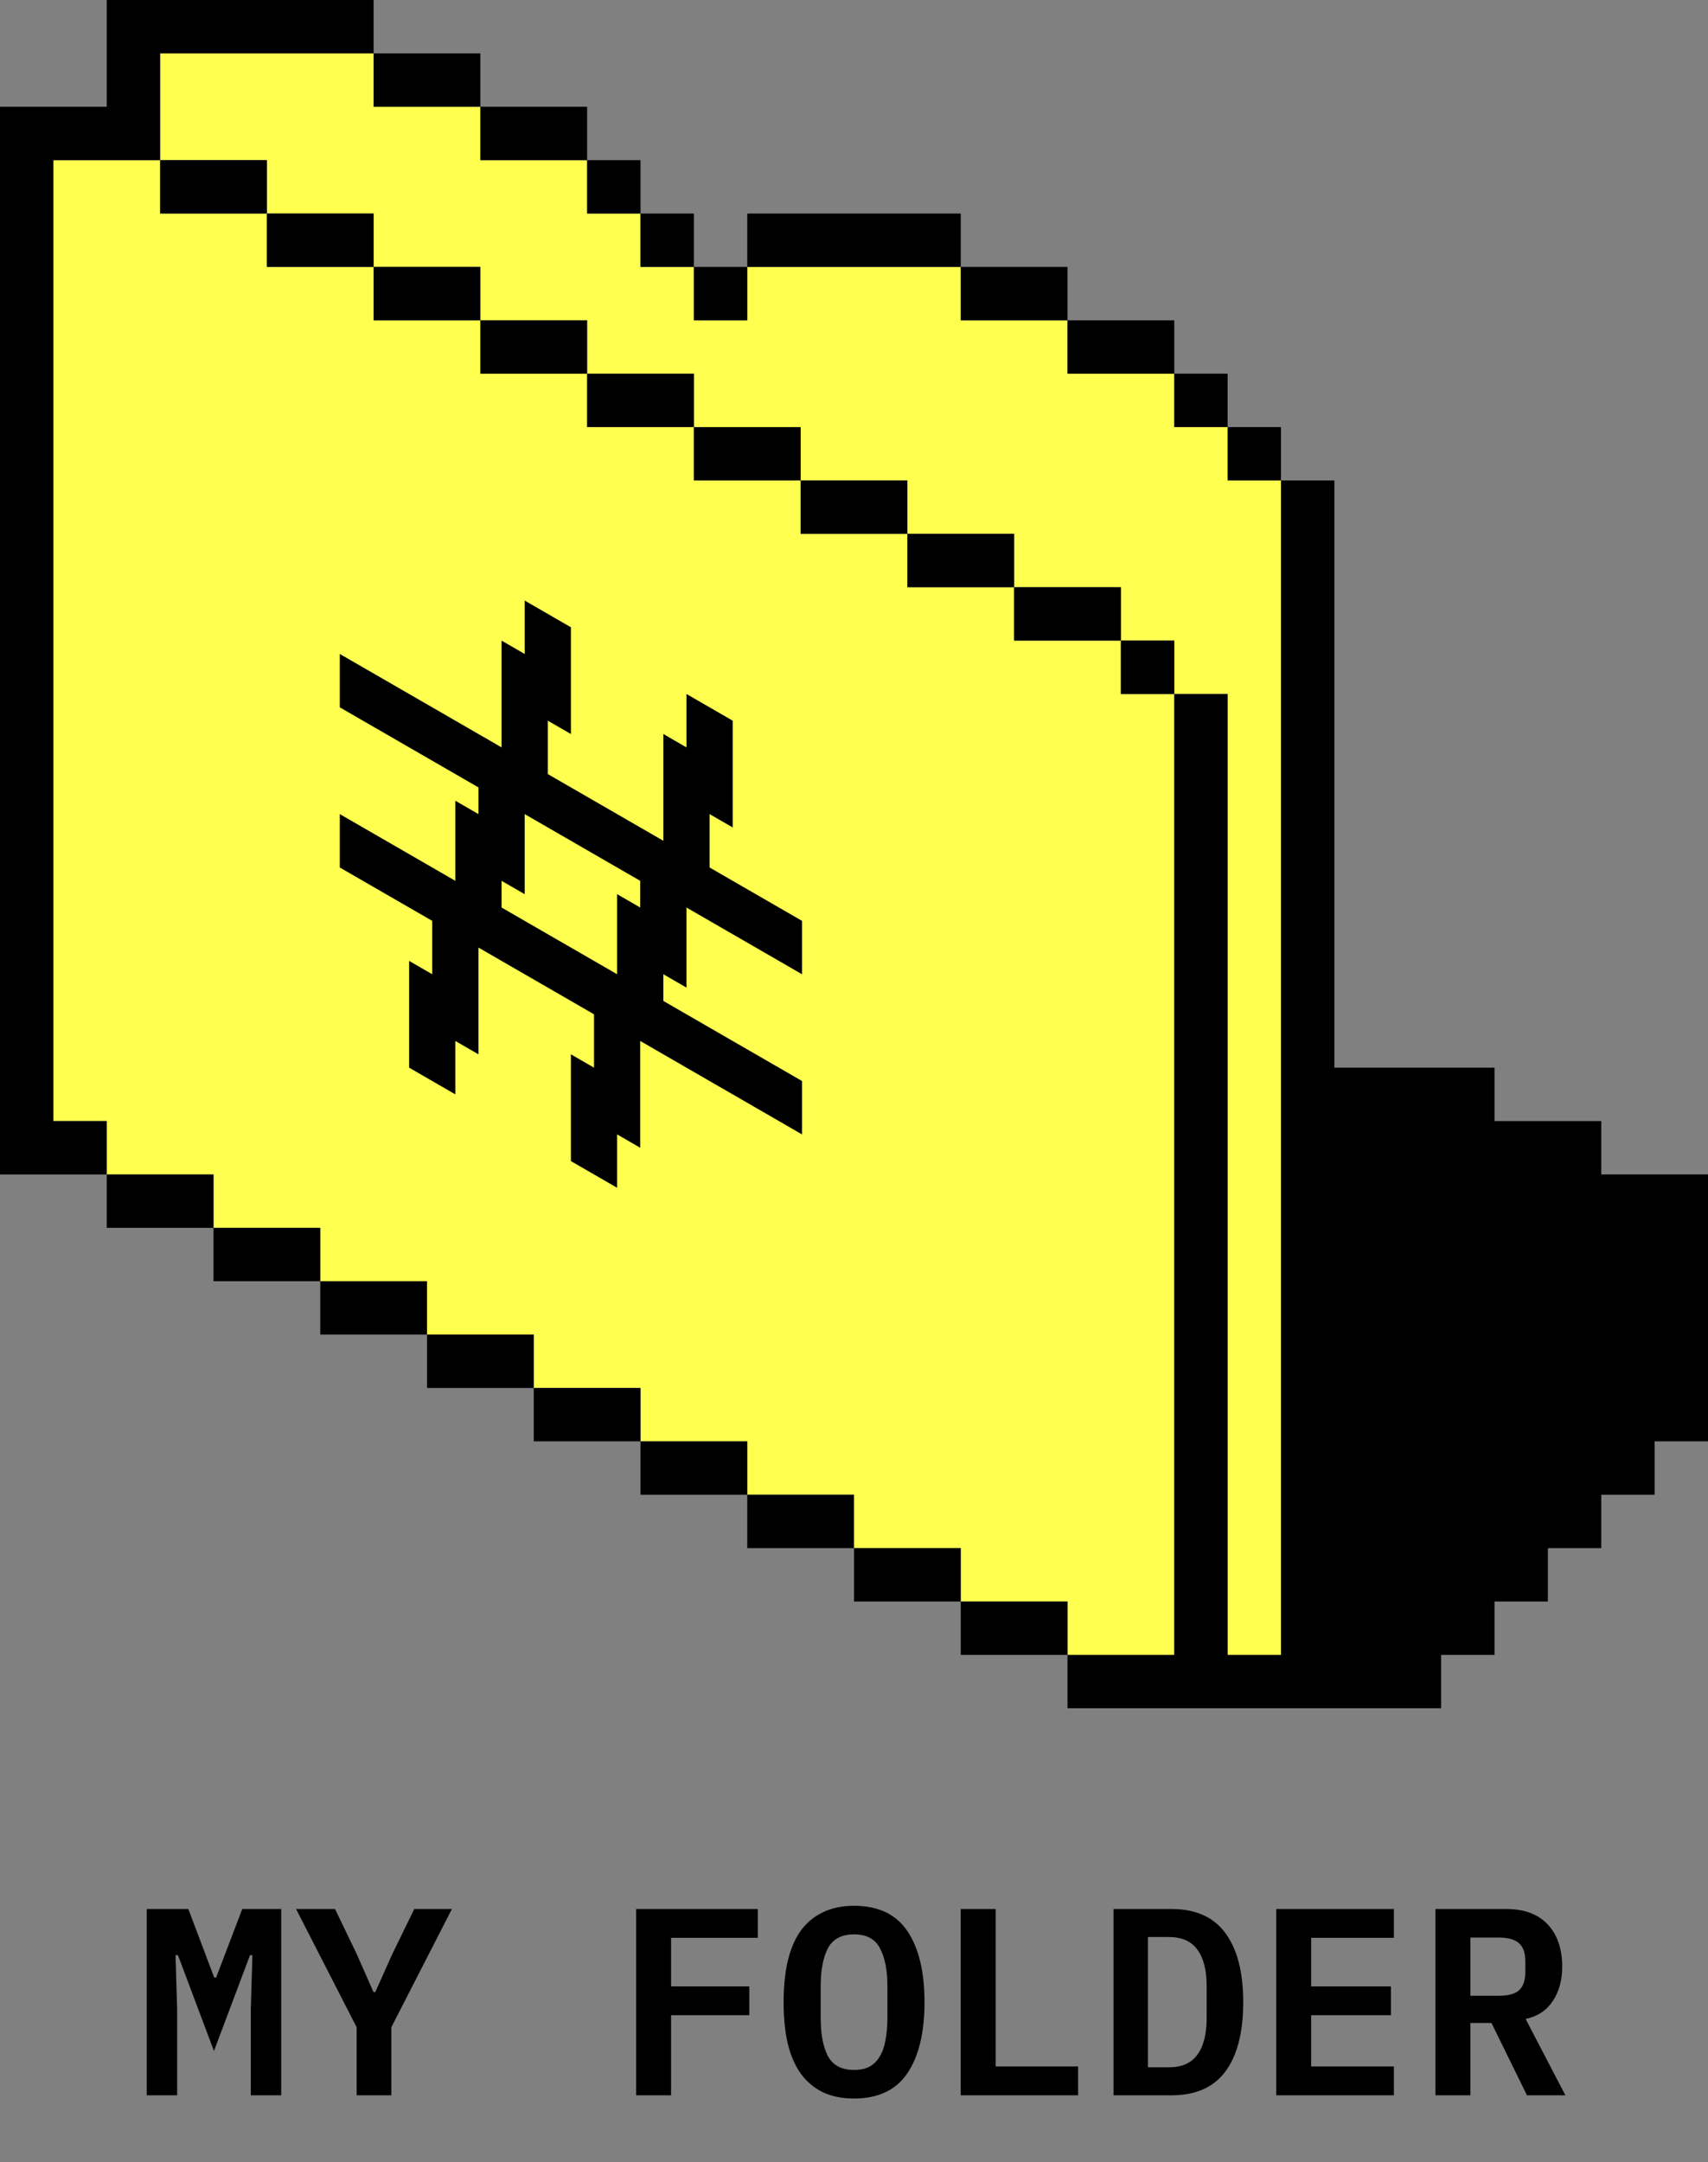 <svg width="128" height="162" viewBox="0 0 128 162" fill="none" xmlns="http://www.w3.org/2000/svg">
<rect x="0" y="0" width="128" height="162" fill="#808080" stroke="none"/>
<g clip-path="url(#clip0_18_72576)">
<path fill-rule="evenodd" clip-rule="evenodd" d="M12 4V12H4V84H8V88H16V92H24V96H32V100H40V104H48V108H56V112H64V116H72V120H80V124H88V52H92V124H96V36H92V32H88V28H80V24H72V20H56V24H52V20H48V16H44V12H36V8H28V4H12ZM84 48H88V52H84V48ZM76 44H84V48H76V44ZM68 40H76V44H68V40ZM60 36H68V40H60V36ZM52 32H60V36H52V32ZM44 28H52V32H44V28ZM36 24H44V28H36V24ZM28 20H36V24H28V20ZM20 16H28V20H20V16ZM20 16V12H12V16H20Z" fill="#FFFF50"/>
<g clip-path="url(#clip1_18_72576)">
<path d="M53.177 65L53.177 61L54.909 62L54.909 54L51.445 52L51.445 56L49.713 55L49.713 63L41.052 58L41.052 54L42.784 55L42.784 47L39.32 45L39.32 49L37.588 48L37.588 56L25.464 49L25.464 53L35.856 59L35.856 61L34.124 60L34.124 66L25.464 61L25.464 65L32.392 69L32.392 73L30.66 72L30.66 80L34.124 82L34.124 80L34.124 78L35.856 79L35.856 71L44.516 76L44.516 78L44.516 80L42.784 79L42.784 87L46.248 89L46.248 85L47.98 86L47.98 78L60.105 85L60.105 81L49.713 75L49.713 73L51.445 74L51.445 68L60.105 73L60.105 69L53.177 65ZM47.98 68L46.248 67L46.248 73L37.588 68L37.588 66L39.32 67L39.32 61L47.98 66L47.98 68Z" fill="black"/>
</g>
<path d="M8 0H28V4H12V12H4V84H8V88H0V8H8V0Z" fill="black"/>
<path d="M16 92V88H8V92H16Z" fill="black"/>
<path d="M24 96V92H16V96H24Z" fill="black"/>
<path d="M32 100V96H24V100H32Z" fill="black"/>
<path d="M40 104V100H32V104H40Z" fill="black"/>
<path d="M48 108V104H40V108H48Z" fill="black"/>
<path d="M56 112V108H48V112H56Z" fill="black"/>
<path d="M64 116V112H56V116H64Z" fill="black"/>
<path d="M72 120V116H64V120H72Z" fill="black"/>
<path d="M80 124V120H72V124H80Z" fill="black"/>
<path d="M88 52V124H80V128H108V124H112V120H116V116H120V112H124V108H128V88H120V84H112V80H100V36H96V32H92V28H88V24H80V20H72V16H56V20H52V16H48V12H44V8H36V4H28V8H36V12H44V16H48V20H52V24H56V20H72V24H80V28H88V32H92V36H96V124H92V52H88Z" fill="black"/>
<path d="M84 48V52H88V48H84Z" fill="black"/>
<path d="M76 44H84V48H76V44Z" fill="black"/>
<path d="M68 40H76V44H68V40Z" fill="black"/>
<path d="M60 36H68V40H60V36Z" fill="black"/>
<path d="M52 32H60V36H52V32Z" fill="black"/>
<path d="M44 28H52V32H44V28Z" fill="black"/>
<path d="M36 24H44V28H36V24Z" fill="black"/>
<path d="M28 20H36V24H28V20Z" fill="black"/>
<path d="M20 16H28V20H20V16Z" fill="black"/>
<path d="M20 16V12H12V16H20Z" fill="black"/>
</g>
<path d="M18.795 150.54L18.915 146.5H18.735L16.035 153.68L13.335 146.5H13.155L13.275 150.54V157H10.995V143.04H14.115L16.055 148.18H16.195L18.155 143.04H21.075V157H18.795V150.54ZM26.727 157V151.9L22.187 143.04H25.107L26.727 146.4L27.987 149.26H28.127L29.407 146.4L31.047 143.04H33.867L29.327 151.9V157H26.727ZM47.672 157V143.04H56.792V145.2H50.292V148.84H56.152V151H50.292V157H47.672ZM64.004 157.24C63.097 157.24 62.311 157.08 61.644 156.76C60.977 156.427 60.424 155.953 59.984 155.34C59.557 154.727 59.237 153.973 59.024 153.08C58.824 152.187 58.724 151.167 58.724 150.02C58.724 148.887 58.824 147.873 59.024 146.98C59.237 146.073 59.557 145.313 59.984 144.7C60.424 144.087 60.977 143.62 61.644 143.3C62.311 142.967 63.097 142.8 64.004 142.8C65.817 142.8 67.151 143.433 68.004 144.7C68.857 145.967 69.284 147.74 69.284 150.02C69.284 152.3 68.857 154.073 68.004 155.34C67.151 156.607 65.817 157.24 64.004 157.24ZM64.004 155.1C64.471 155.1 64.864 155.013 65.184 154.84C65.504 154.653 65.757 154.393 65.944 154.06C66.144 153.727 66.284 153.32 66.364 152.84C66.457 152.347 66.504 151.8 66.504 151.2V148.82C66.504 147.62 66.317 146.673 65.944 145.98C65.584 145.287 64.937 144.94 64.004 144.94C63.071 144.94 62.417 145.287 62.044 145.98C61.684 146.673 61.504 147.62 61.504 148.82V151.22C61.504 152.42 61.684 153.367 62.044 154.06C62.417 154.753 63.071 155.1 64.004 155.1ZM71.996 157V143.04H74.616V154.84H80.796V157H71.996ZM83.448 143.04H87.788C89.602 143.04 90.948 143.64 91.828 144.84C92.722 146.04 93.168 147.767 93.168 150.02C93.168 152.287 92.722 154.02 91.828 155.22C90.948 156.407 89.602 157 87.788 157H83.448V143.04ZM87.608 154.9C88.568 154.9 89.275 154.587 89.728 153.96C90.195 153.333 90.428 152.42 90.428 151.22V148.8C90.428 147.613 90.195 146.707 89.728 146.08C89.275 145.453 88.568 145.14 87.608 145.14H86.028V154.9H87.608ZM95.641 157V143.04H104.46V145.2H98.26V148.84H104.24V151H98.26V154.84H104.46V157H95.641ZM110.193 157H107.573V143.04H112.873C114.233 143.04 115.273 143.427 115.993 144.2C116.713 144.973 117.073 146.027 117.073 147.36C117.073 148.387 116.833 149.253 116.353 149.96C115.886 150.653 115.213 151.093 114.333 151.28L117.313 157H114.433L111.773 151.58H110.193V157ZM112.333 149.54C113.039 149.54 113.546 149.4 113.853 149.12C114.159 148.827 114.313 148.367 114.313 147.74V146.98C114.313 146.353 114.159 145.9 113.853 145.62C113.546 145.327 113.039 145.18 112.333 145.18H110.193V149.54H112.333Z" fill="black"/>
<defs>
<clipPath id="clip0_18_72576">
<rect width="128" height="128" fill="white"/>
</clipPath>
<clipPath id="clip1_18_72576">
<rect width="48" height="48" fill="white" transform="matrix(0.866 0.5 -2.20305e-08 1 22 31)"/>
</clipPath>
</defs>
</svg>
